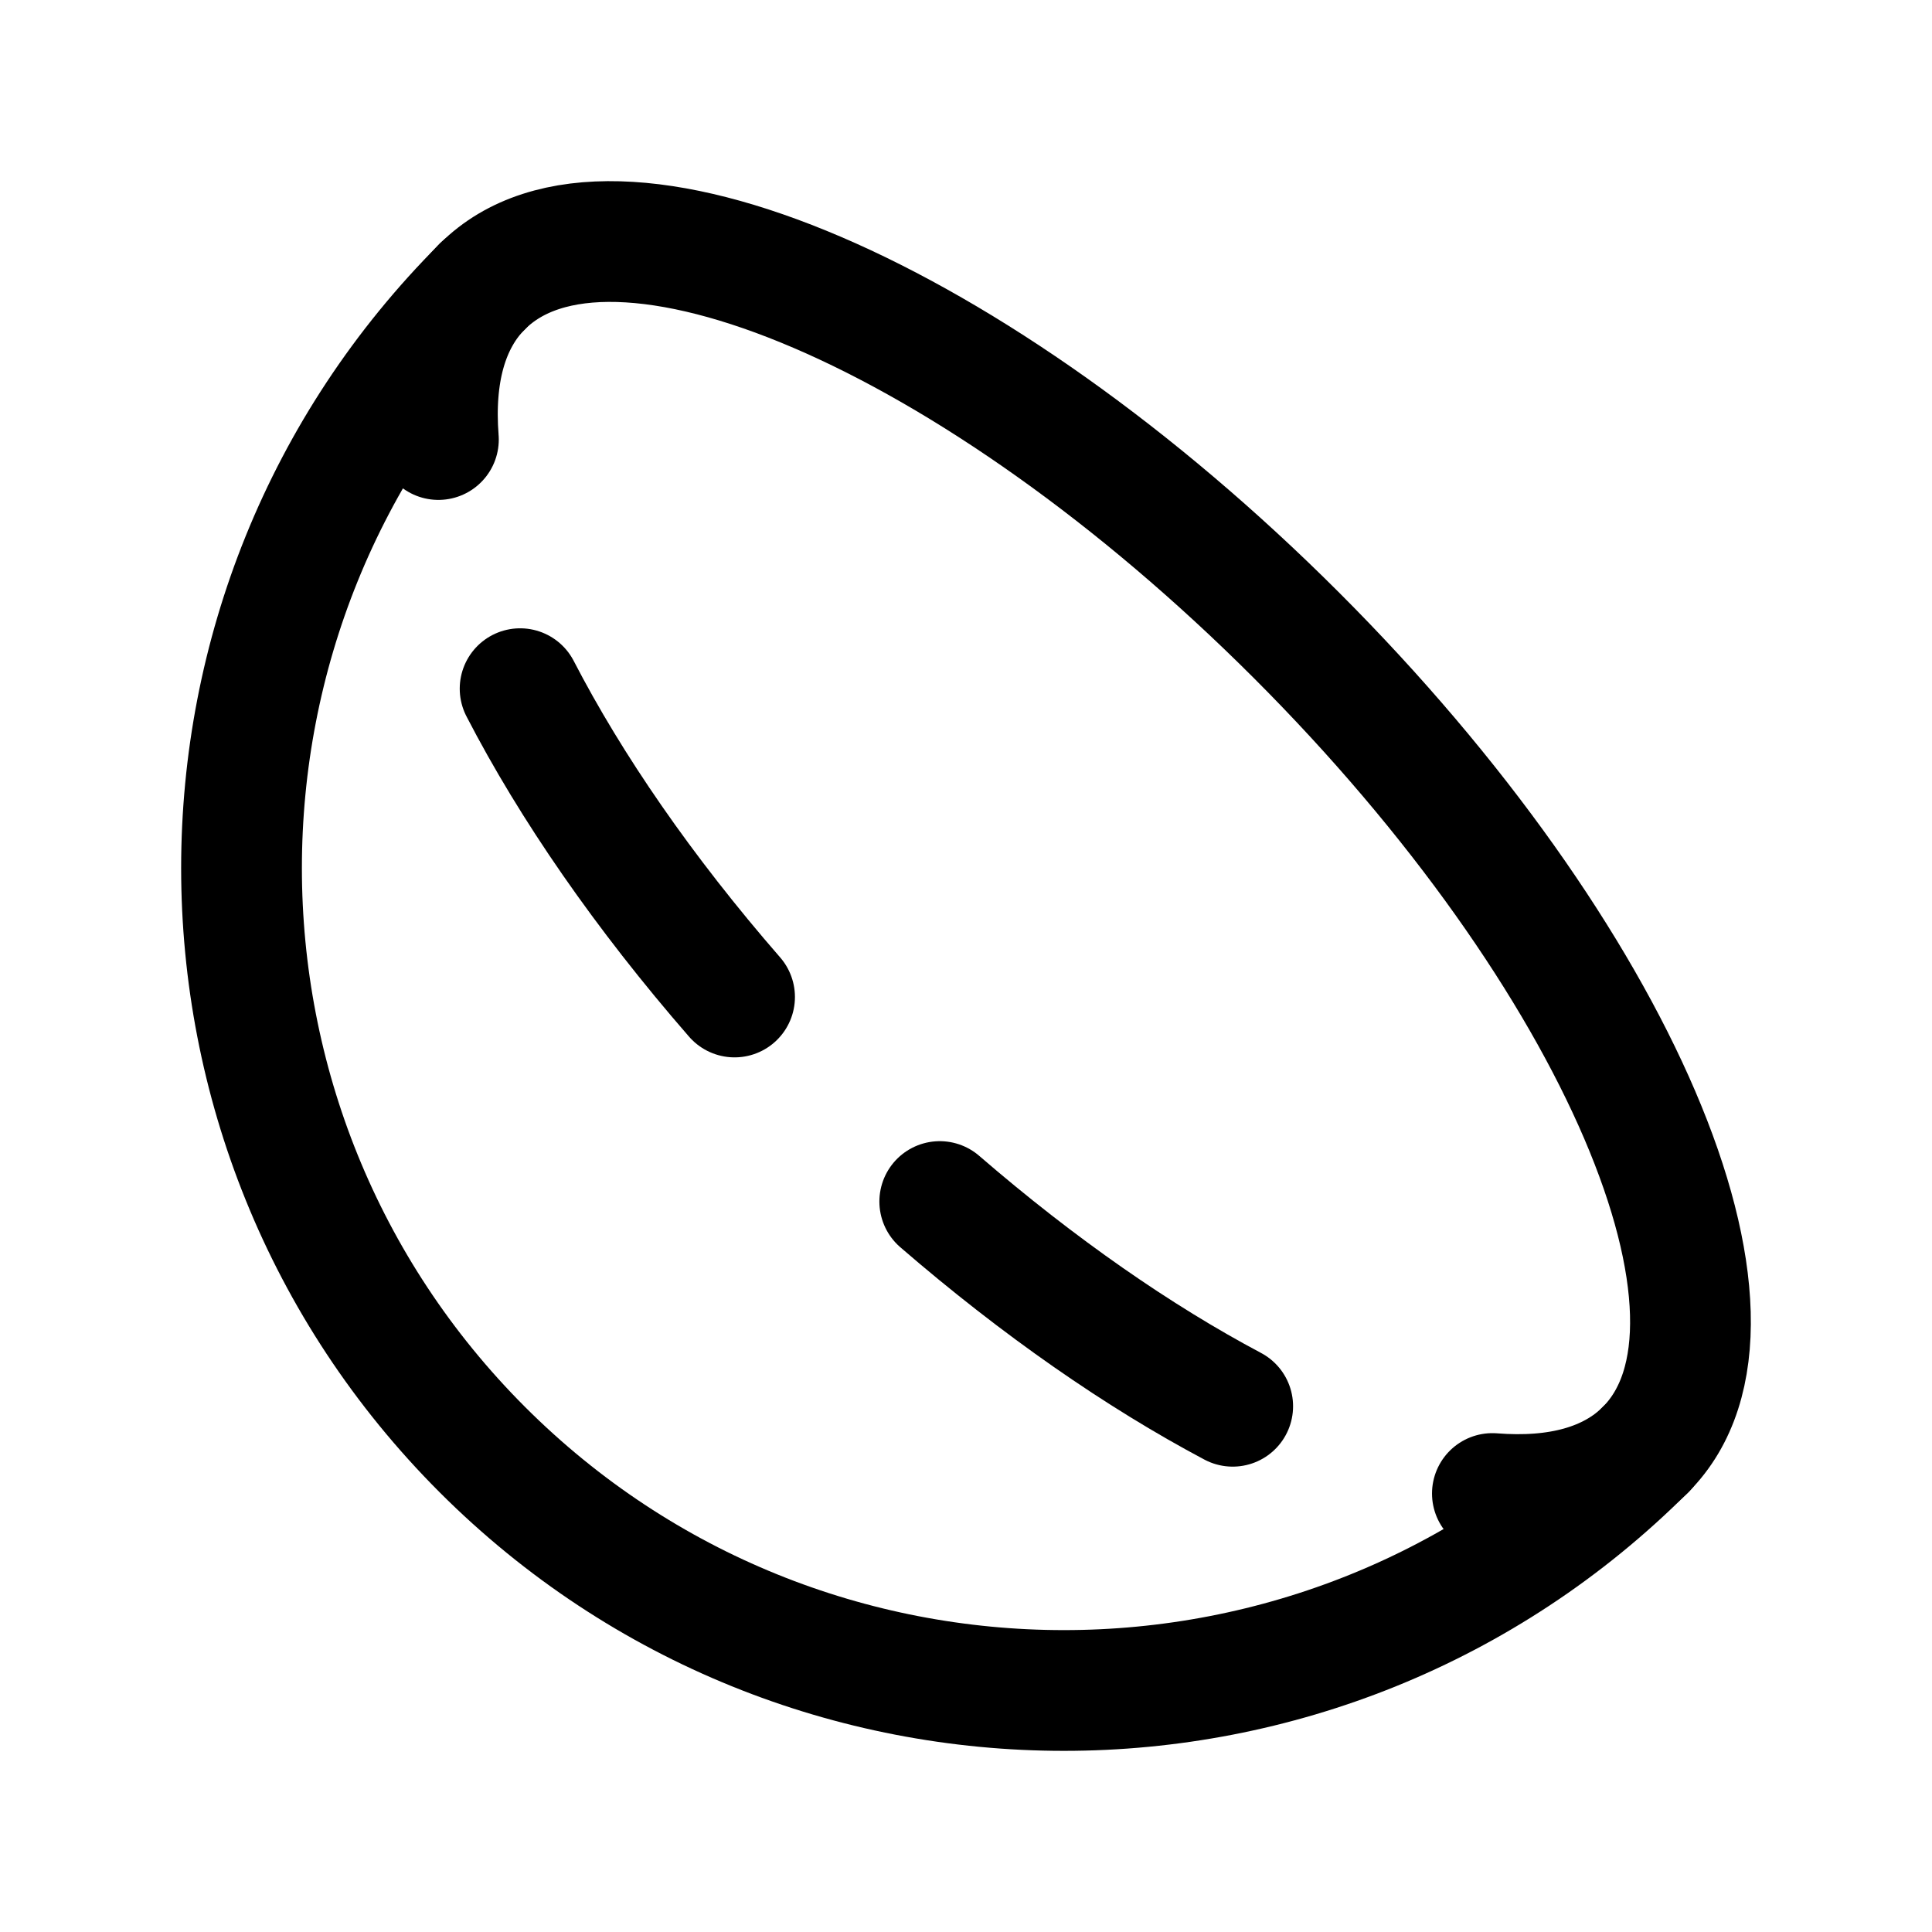 <svg width="24" height="24" viewBox="0 0 24 24" fill="none" xmlns="http://www.w3.org/2000/svg">
<path d="M20.441 18.008C16.451 21.997 9.982 21.997 5.992 18.008C2.003 14.018 2.003 7.548 5.992 3.559" stroke="black" stroke-width="1.5" stroke-linecap="round" stroke-linejoin="round"/>
<path d="M20.441 18.008C22.037 16.412 20.097 11.883 16.107 7.894C12.116 3.903 7.588 1.963 5.992 3.559" stroke="black" stroke-width="1.5" stroke-linecap="round" stroke-linejoin="round"/>
<path d="M9.125 12.385C7.996 11.088 7.091 9.774 6.461 8.555" stroke="black" stroke-width="1.5" stroke-linecap="round" stroke-linejoin="round"/>
<path d="M15.313 17.469C14.15 16.852 12.905 15.99 11.674 14.926" stroke="black" stroke-width="1.5" stroke-linecap="round" stroke-linejoin="round"/>
<path d="M20.442 18.008C20.004 18.445 19.346 18.617 18.539 18.553" stroke="black" stroke-width="1.5" stroke-linecap="round" stroke-linejoin="round"/>
<path d="M5.446 5.46C5.383 4.653 5.555 3.995 5.992 3.558" stroke="black" stroke-width="1.5" stroke-linecap="round" stroke-linejoin="round"/>
</svg>